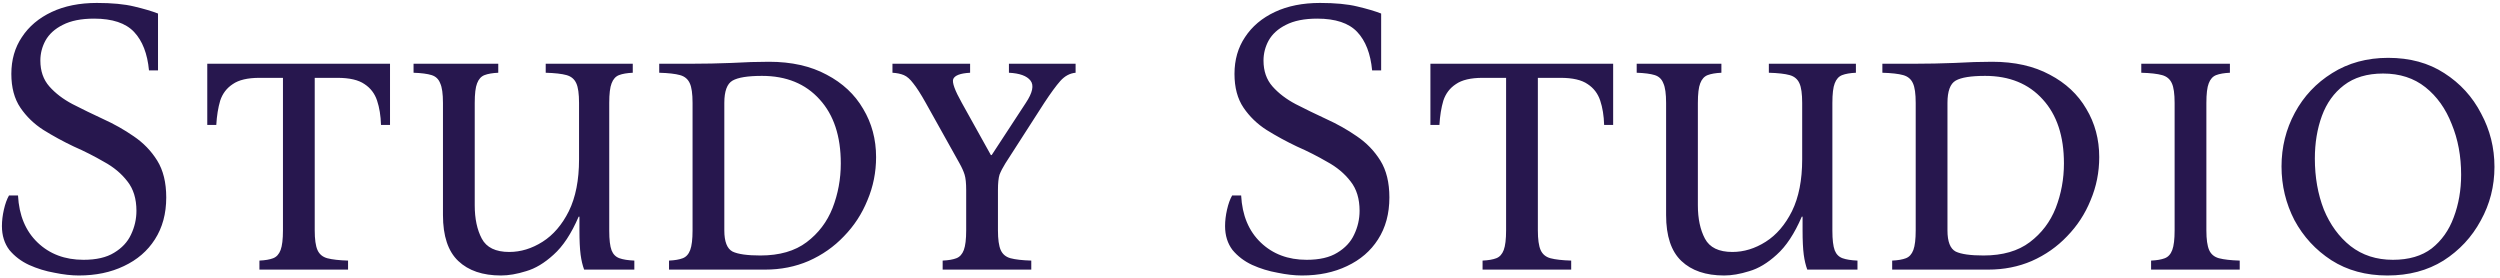 <svg width="306" height="34" viewBox="0 0 306 34" fill="none" xmlns="http://www.w3.org/2000/svg">
<path d="M9.644 33.72C8.748 33.72 7.756 33.608 6.668 33.384C5.58 33.192 4.54 32.872 3.548 32.424C2.588 31.976 1.788 31.368 1.148 30.6C0.54 29.8 0.236 28.824 0.236 27.672C0.236 27.032 0.316 26.36 0.476 25.656C0.636 24.952 0.844 24.376 1.1 23.928H2.204C2.332 26.36 3.132 28.28 4.604 29.688C6.076 31.096 7.948 31.8 10.22 31.8C11.788 31.8 13.036 31.512 13.964 30.936C14.924 30.36 15.612 29.624 16.028 28.728C16.476 27.8 16.7 26.824 16.7 25.8C16.7 24.328 16.332 23.128 15.596 22.2C14.86 21.24 13.9 20.44 12.716 19.8C11.564 19.128 10.332 18.504 9.02 17.928C7.74 17.32 6.508 16.648 5.324 15.912C4.172 15.176 3.228 14.264 2.492 13.176C1.756 12.088 1.388 10.712 1.388 9.048C1.388 7.32 1.82 5.816 2.684 4.536C3.548 3.224 4.764 2.2 6.332 1.464C7.9 0.728 9.74 0.36 11.852 0.36C13.708 0.36 15.228 0.504 16.412 0.792C17.628 1.08 18.604 1.368 19.34 1.656V8.616H18.236C18.044 6.568 17.436 5 16.412 3.912C15.388 2.824 13.756 2.28 11.516 2.28C9.948 2.28 8.668 2.536 7.676 3.048C6.716 3.528 6.012 4.168 5.564 4.968C5.148 5.736 4.94 6.552 4.94 7.416C4.94 8.696 5.308 9.752 6.044 10.584C6.78 11.416 7.724 12.136 8.876 12.744C10.06 13.352 11.308 13.96 12.62 14.568C13.964 15.176 15.212 15.88 16.364 16.68C17.548 17.48 18.508 18.472 19.244 19.656C19.98 20.84 20.348 22.344 20.348 24.168C20.348 26.152 19.884 27.864 18.956 29.304C18.06 30.712 16.796 31.8 15.164 32.568C13.564 33.336 11.724 33.72 9.644 33.72ZM25.37 7.8H47.738V15.288H46.634C46.602 14.168 46.442 13.176 46.154 12.312C45.866 11.448 45.354 10.776 44.618 10.296C43.882 9.784 42.778 9.528 41.306 9.528H38.522V28.2C38.522 29.288 38.634 30.088 38.858 30.6C39.082 31.112 39.482 31.448 40.058 31.608C40.666 31.768 41.514 31.864 42.602 31.896V33H31.754V31.896C32.458 31.864 33.018 31.768 33.434 31.608C33.85 31.448 34.154 31.112 34.346 30.6C34.538 30.088 34.634 29.288 34.634 28.2V9.528H31.754C30.314 9.528 29.226 9.784 28.49 10.296C27.754 10.776 27.242 11.448 26.954 12.312C26.698 13.176 26.538 14.168 26.474 15.288H25.37V7.8ZM61.323 33.72C59.083 33.72 57.339 33.128 56.091 31.944C54.843 30.76 54.219 28.888 54.219 26.328V12.6C54.219 11.48 54.107 10.68 53.883 10.2C53.691 9.688 53.339 9.352 52.827 9.192C52.315 9.032 51.579 8.936 50.619 8.904V7.8H60.987V8.904C60.283 8.936 59.723 9.032 59.307 9.192C58.891 9.352 58.587 9.688 58.395 10.2C58.203 10.68 58.107 11.48 58.107 12.6V25.128C58.107 26.76 58.395 28.12 58.971 29.208C59.547 30.296 60.667 30.84 62.331 30.84C63.739 30.84 65.099 30.424 66.411 29.592C67.723 28.76 68.795 27.512 69.627 25.848C70.459 24.152 70.875 22.04 70.875 19.512V12.6C70.875 11.48 70.763 10.68 70.539 10.2C70.315 9.688 69.915 9.352 69.339 9.192C68.763 9.032 67.915 8.936 66.795 8.904V7.8H77.451V8.904C76.747 8.936 76.187 9.032 75.771 9.192C75.355 9.352 75.051 9.688 74.859 10.2C74.667 10.68 74.571 11.48 74.571 12.6V28.248C74.571 29.336 74.667 30.136 74.859 30.648C75.051 31.128 75.371 31.448 75.819 31.608C76.267 31.768 76.875 31.864 77.643 31.896V33H71.499C71.307 32.488 71.163 31.88 71.067 31.176C70.971 30.44 70.923 29.448 70.923 28.2V26.52H70.827C69.931 28.6 68.907 30.152 67.755 31.176C66.635 32.2 65.515 32.872 64.395 33.192C63.275 33.544 62.251 33.72 61.323 33.72ZM81.889 33V31.896C82.593 31.864 83.153 31.768 83.569 31.608C83.985 31.448 84.289 31.112 84.481 30.6C84.673 30.088 84.769 29.288 84.769 28.2V12.6C84.769 11.48 84.657 10.68 84.433 10.2C84.209 9.688 83.809 9.352 83.233 9.192C82.657 9.032 81.809 8.936 80.689 8.904V7.8H84.769C86.273 7.8 87.857 7.768 89.521 7.704C91.185 7.608 92.721 7.56 94.129 7.56C96.881 7.56 99.233 8.088 101.185 9.144C103.137 10.168 104.625 11.56 105.649 13.32C106.705 15.08 107.233 17.048 107.233 19.224C107.233 21.08 106.881 22.84 106.177 24.504C105.505 26.168 104.545 27.64 103.297 28.92C102.081 30.2 100.641 31.208 98.977 31.944C97.345 32.648 95.569 33 93.649 33H81.889ZM93.073 31.272C95.409 31.272 97.297 30.728 98.737 29.64C100.177 28.552 101.233 27.16 101.905 25.464C102.577 23.736 102.913 21.912 102.913 19.992C102.913 16.664 102.049 14.056 100.321 12.168C98.593 10.248 96.241 9.288 93.265 9.288C91.537 9.288 90.337 9.48 89.665 9.864C88.993 10.248 88.657 11.16 88.657 12.6V28.2C88.657 29.576 88.993 30.44 89.665 30.792C90.337 31.112 91.473 31.272 93.073 31.272ZM123.493 7.8H131.653V8.904C130.949 8.968 130.325 9.304 129.781 9.912C129.269 10.488 128.613 11.384 127.813 12.6L123.061 19.992C122.741 20.504 122.501 20.968 122.341 21.384C122.213 21.8 122.149 22.424 122.149 23.256V28.2C122.149 29.288 122.261 30.088 122.485 30.6C122.709 31.112 123.109 31.448 123.685 31.608C124.293 31.768 125.141 31.864 126.229 31.896V33H115.381V31.896C116.085 31.864 116.645 31.768 117.061 31.608C117.477 31.448 117.781 31.112 117.973 30.6C118.165 30.088 118.261 29.288 118.261 28.2V23.256C118.261 22.424 118.197 21.8 118.069 21.384C117.941 20.968 117.733 20.504 117.445 19.992L113.317 12.6C112.709 11.512 112.197 10.712 111.781 10.2C111.397 9.688 111.013 9.352 110.629 9.192C110.245 9.032 109.781 8.936 109.237 8.904V7.8H118.741V8.904C117.557 8.968 116.869 9.224 116.677 9.672C116.517 10.088 116.869 11.064 117.733 12.6L121.285 18.984H121.381L125.557 12.6C126.389 11.352 126.581 10.44 126.133 9.864C125.685 9.288 124.805 8.968 123.493 8.904V7.8ZM159.357 33.72C158.461 33.72 157.469 33.608 156.381 33.384C155.293 33.192 154.253 32.872 153.261 32.424C152.301 31.976 151.501 31.368 150.861 30.6C150.253 29.8 149.949 28.824 149.949 27.672C149.949 27.032 150.029 26.36 150.189 25.656C150.349 24.952 150.557 24.376 150.813 23.928H151.917C152.045 26.36 152.845 28.28 154.317 29.688C155.789 31.096 157.661 31.8 159.933 31.8C161.501 31.8 162.749 31.512 163.677 30.936C164.637 30.36 165.325 29.624 165.741 28.728C166.189 27.8 166.413 26.824 166.413 25.8C166.413 24.328 166.045 23.128 165.309 22.2C164.573 21.24 163.613 20.44 162.429 19.8C161.277 19.128 160.045 18.504 158.733 17.928C157.453 17.32 156.221 16.648 155.037 15.912C153.885 15.176 152.941 14.264 152.205 13.176C151.469 12.088 151.101 10.712 151.101 9.048C151.101 7.32 151.533 5.816 152.397 4.536C153.261 3.224 154.477 2.2 156.045 1.464C157.613 0.728 159.453 0.36 161.565 0.36C163.421 0.36 164.941 0.504 166.125 0.792C167.341 1.08 168.317 1.368 169.053 1.656V8.616H167.949C167.757 6.568 167.149 5 166.125 3.912C165.101 2.824 163.469 2.28 161.229 2.28C159.661 2.28 158.381 2.536 157.389 3.048C156.429 3.528 155.725 4.168 155.277 4.968C154.861 5.736 154.653 6.552 154.653 7.416C154.653 8.696 155.021 9.752 155.757 10.584C156.493 11.416 157.437 12.136 158.589 12.744C159.773 13.352 161.021 13.96 162.333 14.568C163.677 15.176 164.925 15.88 166.077 16.68C167.261 17.48 168.221 18.472 168.957 19.656C169.693 20.84 170.061 22.344 170.061 24.168C170.061 26.152 169.597 27.864 168.669 29.304C167.773 30.712 166.509 31.8 164.877 32.568C163.277 33.336 161.437 33.72 159.357 33.72ZM175.082 7.8H197.45V15.288H196.346C196.314 14.168 196.154 13.176 195.866 12.312C195.578 11.448 195.066 10.776 194.33 10.296C193.594 9.784 192.49 9.528 191.018 9.528H188.234V28.2C188.234 29.288 188.346 30.088 188.57 30.6C188.794 31.112 189.194 31.448 189.77 31.608C190.378 31.768 191.226 31.864 192.314 31.896V33H181.466V31.896C182.17 31.864 182.73 31.768 183.146 31.608C183.562 31.448 183.866 31.112 184.058 30.6C184.25 30.088 184.346 29.288 184.346 28.2V9.528H181.466C180.026 9.528 178.938 9.784 178.202 10.296C177.466 10.776 176.954 11.448 176.666 12.312C176.41 13.176 176.25 14.168 176.186 15.288H175.082V7.8ZM211.035 33.72C208.795 33.72 207.051 33.128 205.803 31.944C204.555 30.76 203.931 28.888 203.931 26.328V12.6C203.931 11.48 203.819 10.68 203.595 10.2C203.403 9.688 203.051 9.352 202.539 9.192C202.027 9.032 201.291 8.936 200.331 8.904V7.8H210.699V8.904C209.995 8.936 209.435 9.032 209.019 9.192C208.603 9.352 208.299 9.688 208.107 10.2C207.915 10.68 207.819 11.48 207.819 12.6V25.128C207.819 26.76 208.107 28.12 208.683 29.208C209.259 30.296 210.379 30.84 212.043 30.84C213.451 30.84 214.811 30.424 216.123 29.592C217.435 28.76 218.507 27.512 219.339 25.848C220.171 24.152 220.587 22.04 220.587 19.512V12.6C220.587 11.48 220.475 10.68 220.251 10.2C220.027 9.688 219.627 9.352 219.051 9.192C218.475 9.032 217.627 8.936 216.507 8.904V7.8H227.163V8.904C226.459 8.936 225.899 9.032 225.483 9.192C225.067 9.352 224.763 9.688 224.571 10.2C224.379 10.68 224.283 11.48 224.283 12.6V28.248C224.283 29.336 224.379 30.136 224.571 30.648C224.763 31.128 225.083 31.448 225.531 31.608C225.979 31.768 226.587 31.864 227.355 31.896V33H221.211C221.019 32.488 220.875 31.88 220.779 31.176C220.683 30.44 220.635 29.448 220.635 28.2V26.52H220.539C219.643 28.6 218.619 30.152 217.467 31.176C216.347 32.2 215.227 32.872 214.107 33.192C212.987 33.544 211.963 33.72 211.035 33.72ZM231.602 33V31.896C232.306 31.864 232.866 31.768 233.282 31.608C233.698 31.448 234.002 31.112 234.194 30.6C234.386 30.088 234.482 29.288 234.482 28.2V12.6C234.482 11.48 234.37 10.68 234.146 10.2C233.922 9.688 233.522 9.352 232.946 9.192C232.37 9.032 231.522 8.936 230.402 8.904V7.8H234.482C235.986 7.8 237.57 7.768 239.234 7.704C240.898 7.608 242.434 7.56 243.842 7.56C246.594 7.56 248.946 8.088 250.898 9.144C252.85 10.168 254.338 11.56 255.362 13.32C256.418 15.08 256.946 17.048 256.946 19.224C256.946 21.08 256.594 22.84 255.89 24.504C255.218 26.168 254.258 27.64 253.01 28.92C251.794 30.2 250.354 31.208 248.69 31.944C247.058 32.648 245.282 33 243.362 33H231.602ZM242.786 31.272C245.122 31.272 247.01 30.728 248.45 29.64C249.89 28.552 250.946 27.16 251.618 25.464C252.29 23.736 252.626 21.912 252.626 19.992C252.626 16.664 251.762 14.056 250.034 12.168C248.306 10.248 245.954 9.288 242.978 9.288C241.25 9.288 240.05 9.48 239.378 9.864C238.706 10.248 238.37 11.16 238.37 12.6V28.2C238.37 29.576 238.706 30.44 239.378 30.792C240.05 31.112 241.186 31.272 242.786 31.272ZM270.061 28.2C270.061 29.288 270.173 30.088 270.397 30.6C270.621 31.112 271.021 31.448 271.597 31.608C272.205 31.768 273.053 31.864 274.141 31.896V33H263.293V31.896C263.997 31.864 264.557 31.768 264.973 31.608C265.389 31.448 265.693 31.112 265.885 30.6C266.077 30.088 266.173 29.288 266.173 28.2V12.6C266.173 11.48 266.061 10.68 265.837 10.2C265.613 9.688 265.213 9.352 264.637 9.192C264.061 9.032 263.213 8.936 262.093 8.904V7.8H272.941V8.904C272.237 8.936 271.677 9.032 271.261 9.192C270.845 9.352 270.541 9.688 270.349 10.2C270.157 10.68 270.061 11.48 270.061 12.6V28.2ZM292.314 7.08C294.97 7.08 297.258 7.704 299.178 8.952C301.13 10.2 302.634 11.848 303.69 13.896C304.778 15.912 305.322 18.088 305.322 20.424C305.322 22.792 304.762 24.984 303.642 27C302.554 29.016 301.034 30.648 299.082 31.896C297.13 33.112 294.842 33.72 292.218 33.72C289.594 33.72 287.306 33.096 285.354 31.848C283.434 30.6 281.93 28.968 280.842 26.952C279.786 24.904 279.258 22.712 279.258 20.376C279.258 18.008 279.802 15.816 280.89 13.8C281.978 11.784 283.498 10.168 285.45 8.952C287.434 7.704 289.722 7.08 292.314 7.08ZM292.89 31.8C294.842 31.8 296.426 31.336 297.642 30.408C298.858 29.448 299.754 28.184 300.33 26.616C300.938 25.016 301.242 23.272 301.242 21.384C301.242 19.112 300.858 17.048 300.09 15.192C299.354 13.304 298.282 11.8 296.874 10.68C295.466 9.56 293.738 9 291.69 9C289.738 9 288.138 9.48 286.89 10.44C285.674 11.368 284.778 12.616 284.202 14.184C283.626 15.752 283.338 17.496 283.338 19.416C283.338 21.688 283.706 23.768 284.442 25.656C285.21 27.512 286.298 29 287.706 30.12C289.146 31.24 290.874 31.8 292.89 31.8Z" fill="#27174E"/>
</svg>
